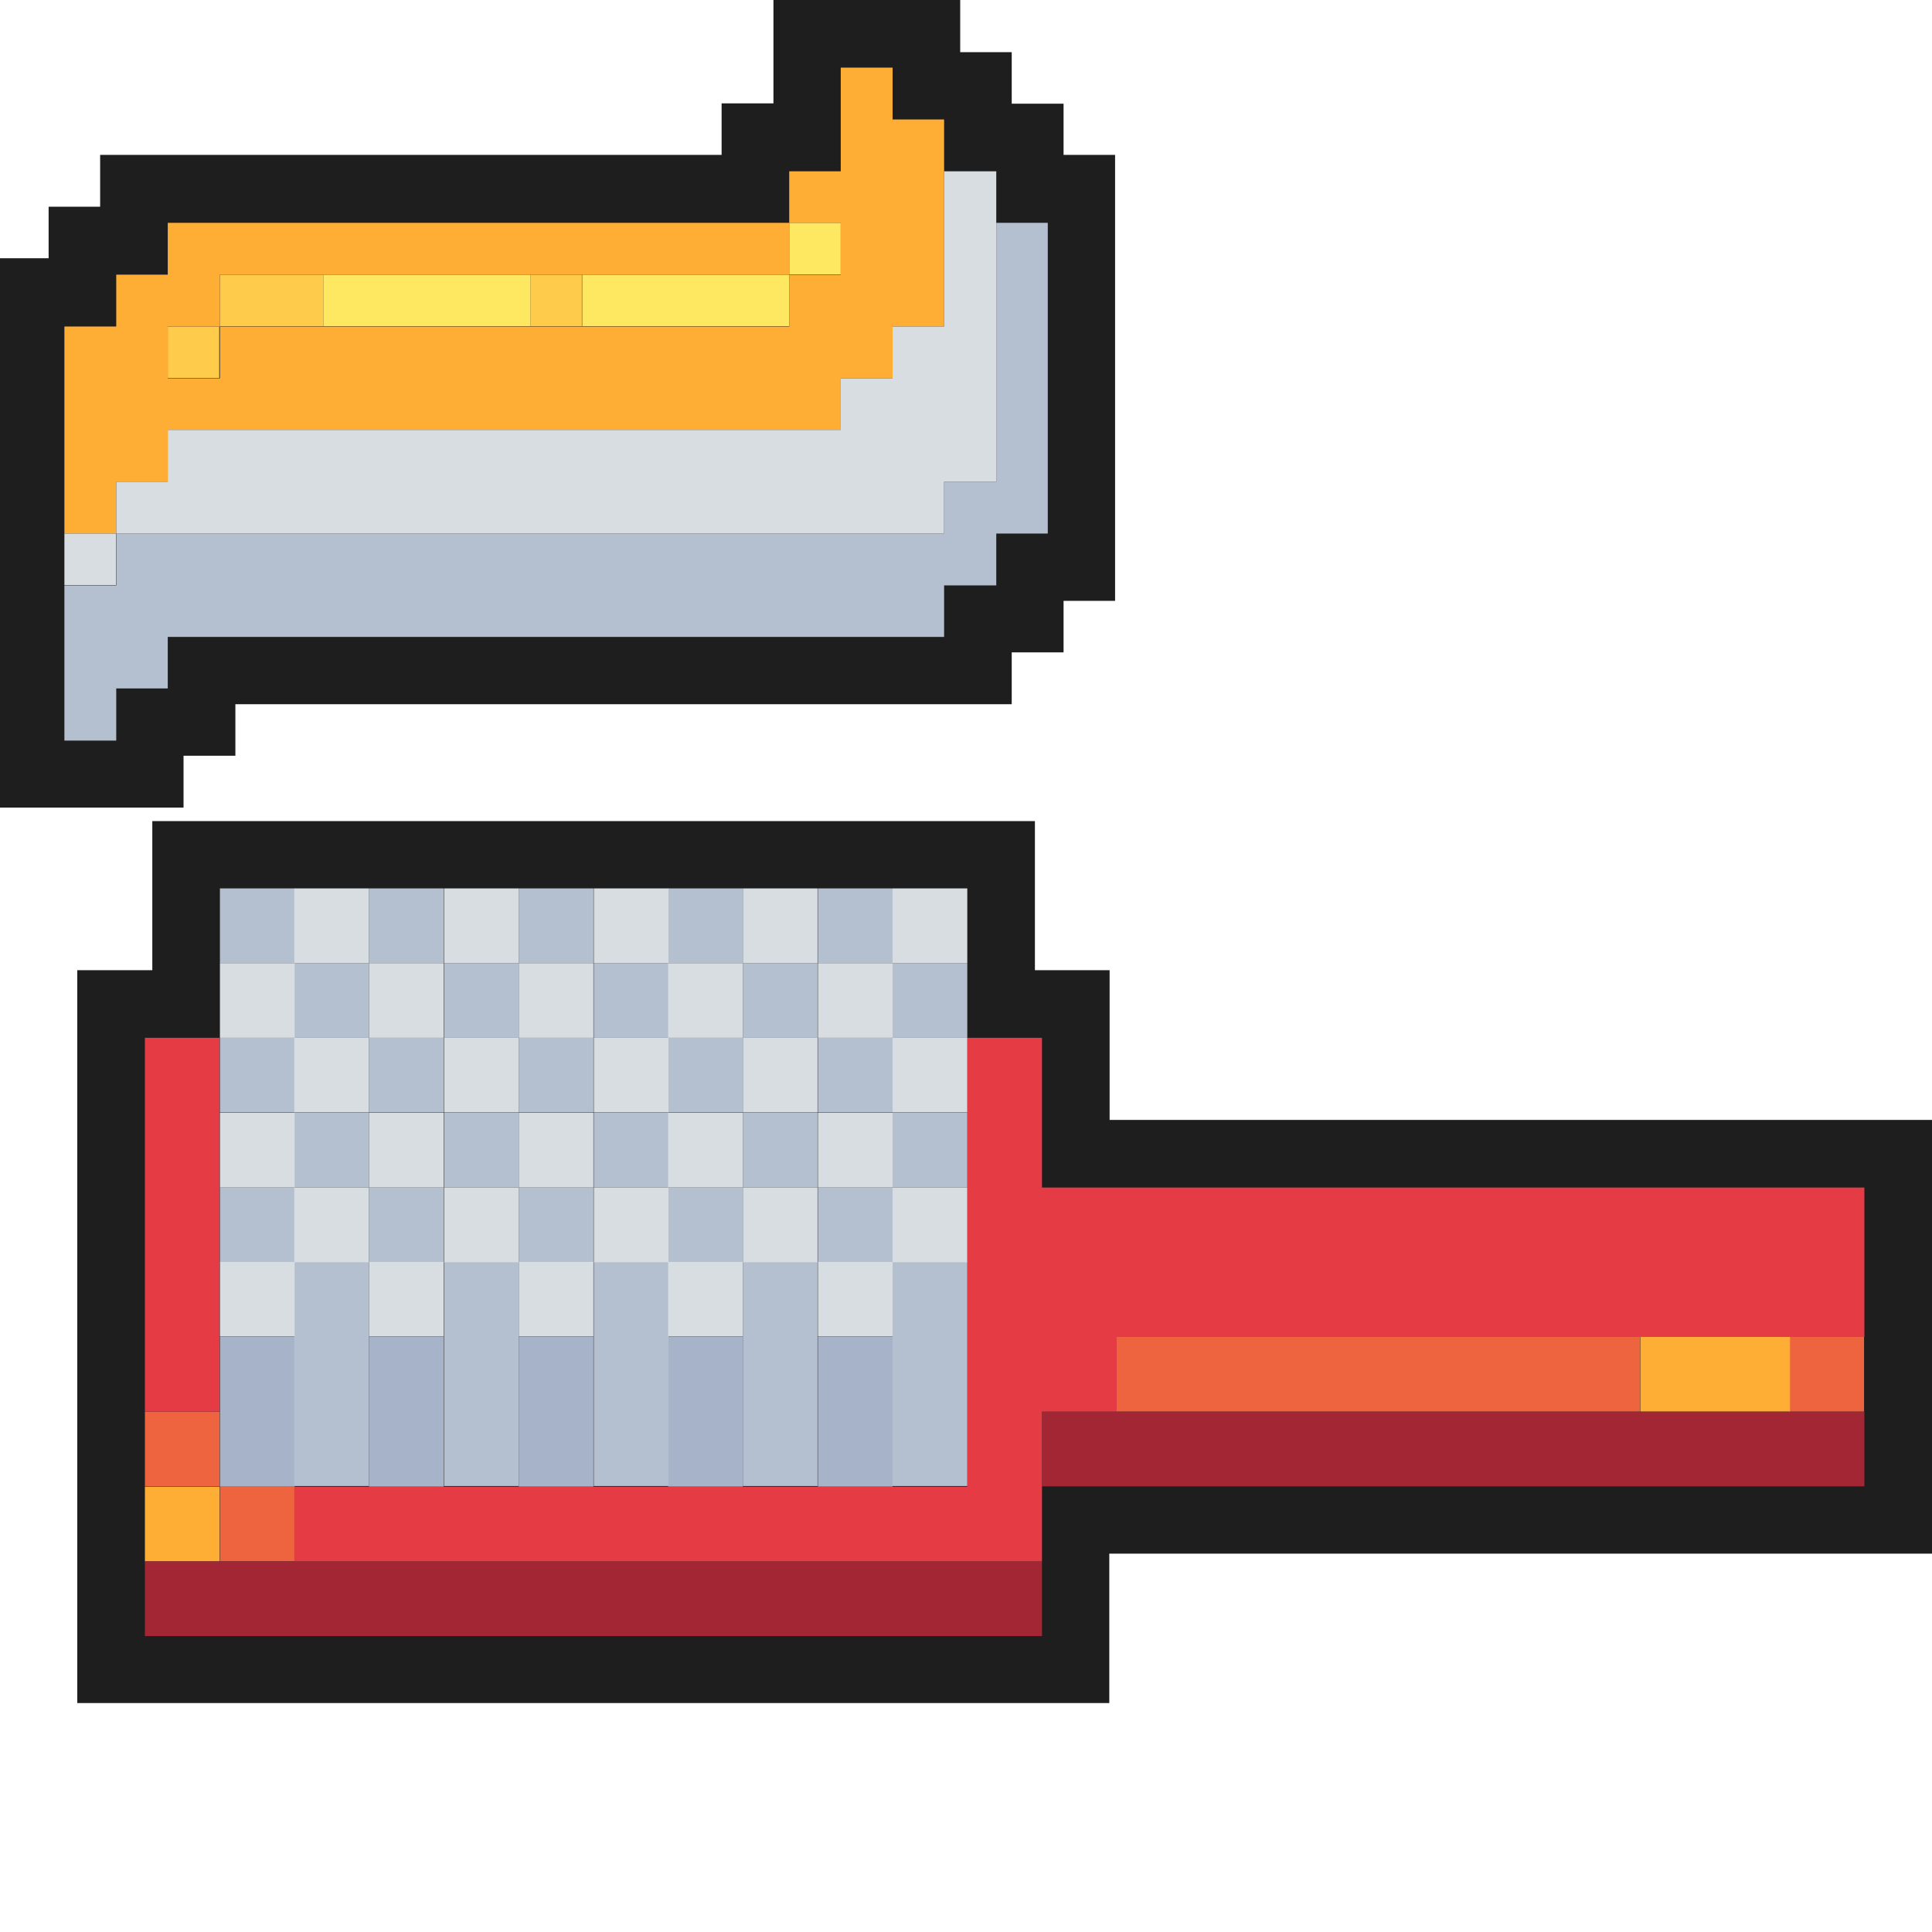 <?xml version="1.0" encoding="utf-8"?>
<!-- Generator: Adobe Illustrator 25.3.1, SVG Export Plug-In . SVG Version: 6.00 Build 0)  -->
<svg version="1.1" id="Layer_1" xmlns="http://www.w3.org/2000/svg" xmlns:xlink="http://www.w3.org/1999/xlink" x="0px" y="0px"
	 viewBox="0 0 60 60" style="enable-background:new 0 0 60 60;" xml:space="preserve" width="16" height="16">
<style type="text/css">
	.st0{fill:#1E1E1E;}
	.st1{fill:#A6B3C9;}
	.st2{fill:#ED643E;}
	.st3{fill:#FEAE34;}
	.st4{fill:#A22633;}
	.st5{fill:#E43B44;}
	.st6{fill:#B4BFCF;}
	.st7{fill:#D7DDE0;}
	.st8{fill:#FECB4A;}
	.st9{fill:#FEE761;}
</style>
<g>
	<polygon class="st0" points="57.9,34.78 34.46,34.78 34.46,32.23 34.46,30.13 32.36,30.13 32.14,30.13 32.14,29.91 32.14,27.59 
		32.14,25.5 32.13,25.5 30.04,25.5 27.72,25.5 25.4,25.5 23.08,25.5 20.77,25.5 18.45,25.5 16.13,25.5 13.81,25.5 11.49,25.5 
		9.18,25.5 6.83,25.5 4.73,25.5 4.73,27.59 4.73,29.91 4.73,30.13 4.5,30.13 2.4,30.13 2.4,32.23 2.4,43.84 2.4,46.16 2.4,48.47 
		2.4,50.79 2.4,52.89 4.5,52.89 32.35,52.89 34.45,52.89 34.45,50.79 34.45,48.47 34.45,48.25 57.9,48.25 60,48.25 60,46.16 
		60,43.84 60,41.52 60,36.88 60,34.78 	"/>
	<polygon class="st0" points="5.7,25.08 5.7,23.47 7.31,23.47 7.31,21.87 29.32,21.87 31.42,21.87 31.42,20.26 33.03,20.26 
		33.03,18.66 34.63,18.66 34.63,16.56 34.63,6.91 34.63,4.81 33.03,4.81 33.03,3.22 31.42,3.22 31.42,1.62 29.82,1.62 29.82,0 
		27.72,0 26.11,0 24.02,0 24.02,2.1 24.02,3.21 22.41,3.21 22.41,4.81 5.21,4.81 3.11,4.81 3.11,6.42 1.51,6.42 1.51,8.02 
		-0.1,8.02 -0.1,10.12 -0.1,16.55 -0.1,18.15 -0.1,22.98 -0.1,25.08 2,25.08 3.61,25.08 	"/>
</g>
<g>
	<g>
		<rect x="25.4" y="41.52" class="st1" width="2.32" height="4.65"/>
		<rect x="20.75" y="41.52" class="st1" width="2.32" height="4.65"/>
		<rect x="16.11" y="41.52" class="st1" width="2.32" height="4.65"/>
		<rect x="11.46" y="41.52" class="st1" width="2.32" height="4.65"/>
		<rect x="6.83" y="41.52" class="st1" width="2.32" height="4.65"/>
		<rect x="55.57" y="41.52" class="st2" width="2.32" height="2.32"/>
		<rect x="34.68" y="41.52" class="st2" width="16.25" height="2.32"/>
		<rect x="6.83" y="46.17" class="st2" width="2.32" height="2.32"/>
		<rect x="4.5" y="43.84" class="st2" width="2.32" height="2.32"/>
		<rect x="50.94" y="41.52" class="st3" width="4.65" height="2.32"/>
		<rect x="4.5" y="46.17" class="st3" width="2.32" height="2.32"/>
		<rect x="32.36" y="43.84" class="st4" width="25.54" height="2.32"/>
		<rect x="4.5" y="48.49" class="st4" width="27.86" height="2.32"/>
		<polygon class="st5" points="32.36,32.23 30.04,32.23 30.04,46.17 9.14,46.17 9.14,48.49 32.36,48.49 32.36,43.84 34.68,43.84 
			34.68,41.52 57.9,41.52 57.9,36.88 32.36,36.88 		"/>
		<rect x="4.5" y="32.23" class="st5" width="2.32" height="11.61"/>
		<rect x="27.72" y="29.91" class="st6" width="2.32" height="2.32"/>
		<rect x="27.72" y="34.56" class="st6" width="2.32" height="2.32"/>
		<rect x="27.72" y="39.19" class="st6" width="2.32" height="6.96"/>
		<rect x="25.4" y="27.59" class="st6" width="2.32" height="2.32"/>
		<rect x="25.4" y="32.23" class="st6" width="2.32" height="2.32"/>
		<rect x="25.4" y="36.88" class="st6" width="2.32" height="2.32"/>
		<rect x="23.07" y="29.91" class="st6" width="2.32" height="2.32"/>
		<rect x="23.07" y="34.56" class="st6" width="2.32" height="2.32"/>
		<rect x="23.07" y="39.19" class="st6" width="2.32" height="6.96"/>
		<rect x="20.75" y="27.59" class="st6" width="2.32" height="2.32"/>
		<rect x="20.75" y="32.23" class="st6" width="2.32" height="2.32"/>
		<rect x="20.75" y="36.88" class="st6" width="2.32" height="2.32"/>
		<rect x="18.44" y="29.91" class="st6" width="2.32" height="2.32"/>
		<rect x="18.44" y="34.56" class="st6" width="2.32" height="2.32"/>
		<rect x="18.44" y="39.19" class="st6" width="2.32" height="6.96"/>
		<rect x="16.11" y="27.59" class="st6" width="2.32" height="2.32"/>
		<rect x="16.11" y="32.23" class="st6" width="2.32" height="2.32"/>
		<rect x="16.11" y="36.88" class="st6" width="2.32" height="2.32"/>
		<rect x="13.79" y="29.91" class="st6" width="2.32" height="2.32"/>
		<rect x="13.79" y="34.56" class="st6" width="2.32" height="2.32"/>
		<rect x="13.79" y="39.19" class="st6" width="2.32" height="6.96"/>
		<rect x="11.46" y="27.59" class="st6" width="2.32" height="2.32"/>
		<rect x="11.46" y="32.23" class="st6" width="2.32" height="2.32"/>
		<rect x="11.46" y="36.88" class="st6" width="2.32" height="2.32"/>
		<rect x="9.14" y="29.91" class="st6" width="2.32" height="2.32"/>
		<rect x="9.14" y="34.56" class="st6" width="2.32" height="2.32"/>
		<rect x="9.14" y="39.19" class="st6" width="2.32" height="6.96"/>
		<rect x="6.83" y="27.59" class="st6" width="2.32" height="2.32"/>
		<rect x="6.83" y="32.23" class="st6" width="2.32" height="2.32"/>
		<rect x="6.83" y="36.88" class="st6" width="2.32" height="2.32"/>
		<rect x="27.72" y="27.59" class="st7" width="2.32" height="2.32"/>
		<rect x="27.72" y="32.23" class="st7" width="2.32" height="2.32"/>
		<rect x="27.72" y="36.88" class="st7" width="2.32" height="2.32"/>
		<rect x="25.4" y="29.91" class="st7" width="2.32" height="2.32"/>
		<rect x="25.4" y="34.56" class="st7" width="2.32" height="2.32"/>
		<rect x="25.4" y="39.19" class="st7" width="2.32" height="2.32"/>
		<rect x="23.07" y="27.59" class="st7" width="2.32" height="2.32"/>
		<rect x="23.07" y="32.23" class="st7" width="2.32" height="2.32"/>
		<rect x="23.07" y="36.88" class="st7" width="2.32" height="2.32"/>
		<rect x="20.75" y="29.91" class="st7" width="2.32" height="2.32"/>
		<rect x="20.75" y="34.56" class="st7" width="2.32" height="2.32"/>
		<rect x="20.75" y="39.19" class="st7" width="2.32" height="2.32"/>
		<rect x="18.44" y="27.59" class="st7" width="2.32" height="2.32"/>
		<rect x="18.44" y="32.23" class="st7" width="2.32" height="2.32"/>
		<rect x="18.44" y="36.88" class="st7" width="2.32" height="2.32"/>
		<rect x="16.11" y="29.91" class="st7" width="2.32" height="2.32"/>
		<rect x="16.11" y="34.56" class="st7" width="2.32" height="2.32"/>
		<rect x="16.11" y="39.19" class="st7" width="2.32" height="2.32"/>
		<rect x="13.79" y="27.59" class="st7" width="2.32" height="2.32"/>
		<rect x="13.79" y="32.23" class="st7" width="2.32" height="2.32"/>
		<rect x="13.79" y="36.88" class="st7" width="2.32" height="2.32"/>
		<rect x="11.46" y="29.91" class="st7" width="2.32" height="2.32"/>
		<rect x="11.46" y="34.56" class="st7" width="2.32" height="2.32"/>
		<rect x="11.46" y="39.19" class="st7" width="2.32" height="2.32"/>
		<rect x="9.14" y="27.59" class="st7" width="2.32" height="2.32"/>
		<rect x="9.14" y="32.23" class="st7" width="2.32" height="2.32"/>
		<rect x="9.14" y="36.88" class="st7" width="2.32" height="2.32"/>
		<rect x="6.83" y="29.91" class="st7" width="2.32" height="2.32"/>
		<rect x="6.83" y="34.56" class="st7" width="2.32" height="2.32"/>
		<rect x="6.83" y="39.19" class="st7" width="2.32" height="2.32"/>
	</g>
	<g>
		<rect x="5.21" y="10.14" class="st8" width="1.6" height="1.6"/>
		<rect x="16.47" y="8.53" class="st8" width="1.6" height="1.6"/>
		<rect x="6.83" y="8.53" class="st8" width="3.21" height="1.6"/>
		<rect x="18.08" y="8.53" class="st9" width="6.43" height="1.6"/>
		<rect x="10.04" y="8.53" class="st9" width="6.43" height="1.6"/>
		<rect x="24.51" y="6.92" class="st9" width="1.6" height="1.6"/>
		<polygon class="st3" points="27.72,2.1 26.11,2.1 26.11,5.32 24.51,5.32 24.51,6.92 26.11,6.92 26.11,8.53 24.51,8.53 
			24.51,10.14 6.83,10.14 6.83,11.75 5.21,11.75 5.21,10.14 6.83,10.14 6.83,8.53 24.51,8.53 24.51,6.92 5.21,6.92 5.21,8.53 
			3.61,8.53 3.61,10.14 2,10.14 2,16.57 3.61,16.57 3.61,14.96 5.21,14.96 5.21,13.35 26.11,13.35 26.11,11.75 27.72,11.75 
			27.72,10.14 29.32,10.14 29.32,3.71 27.72,3.71 		"/>
		<polygon class="st6" points="30.94,14.96 29.32,14.96 29.32,16.57 3.61,16.57 3.61,18.18 2,18.18 2,23 3.61,23 3.61,21.38 
			5.21,21.38 5.21,19.78 29.32,19.78 29.32,18.18 30.94,18.18 30.94,16.57 32.54,16.57 32.54,6.92 30.94,6.92 		"/>
		<rect x="2" y="16.57" class="st7" width="1.6" height="1.6"/>
		<polygon class="st7" points="29.32,10.14 27.72,10.14 27.72,11.75 26.11,11.75 26.11,13.35 5.21,13.35 5.21,14.96 3.61,14.96 
			3.61,16.57 29.32,16.57 29.32,14.96 30.94,14.96 30.94,5.32 29.32,5.32 		"/>
	</g>
</g>
</svg>
